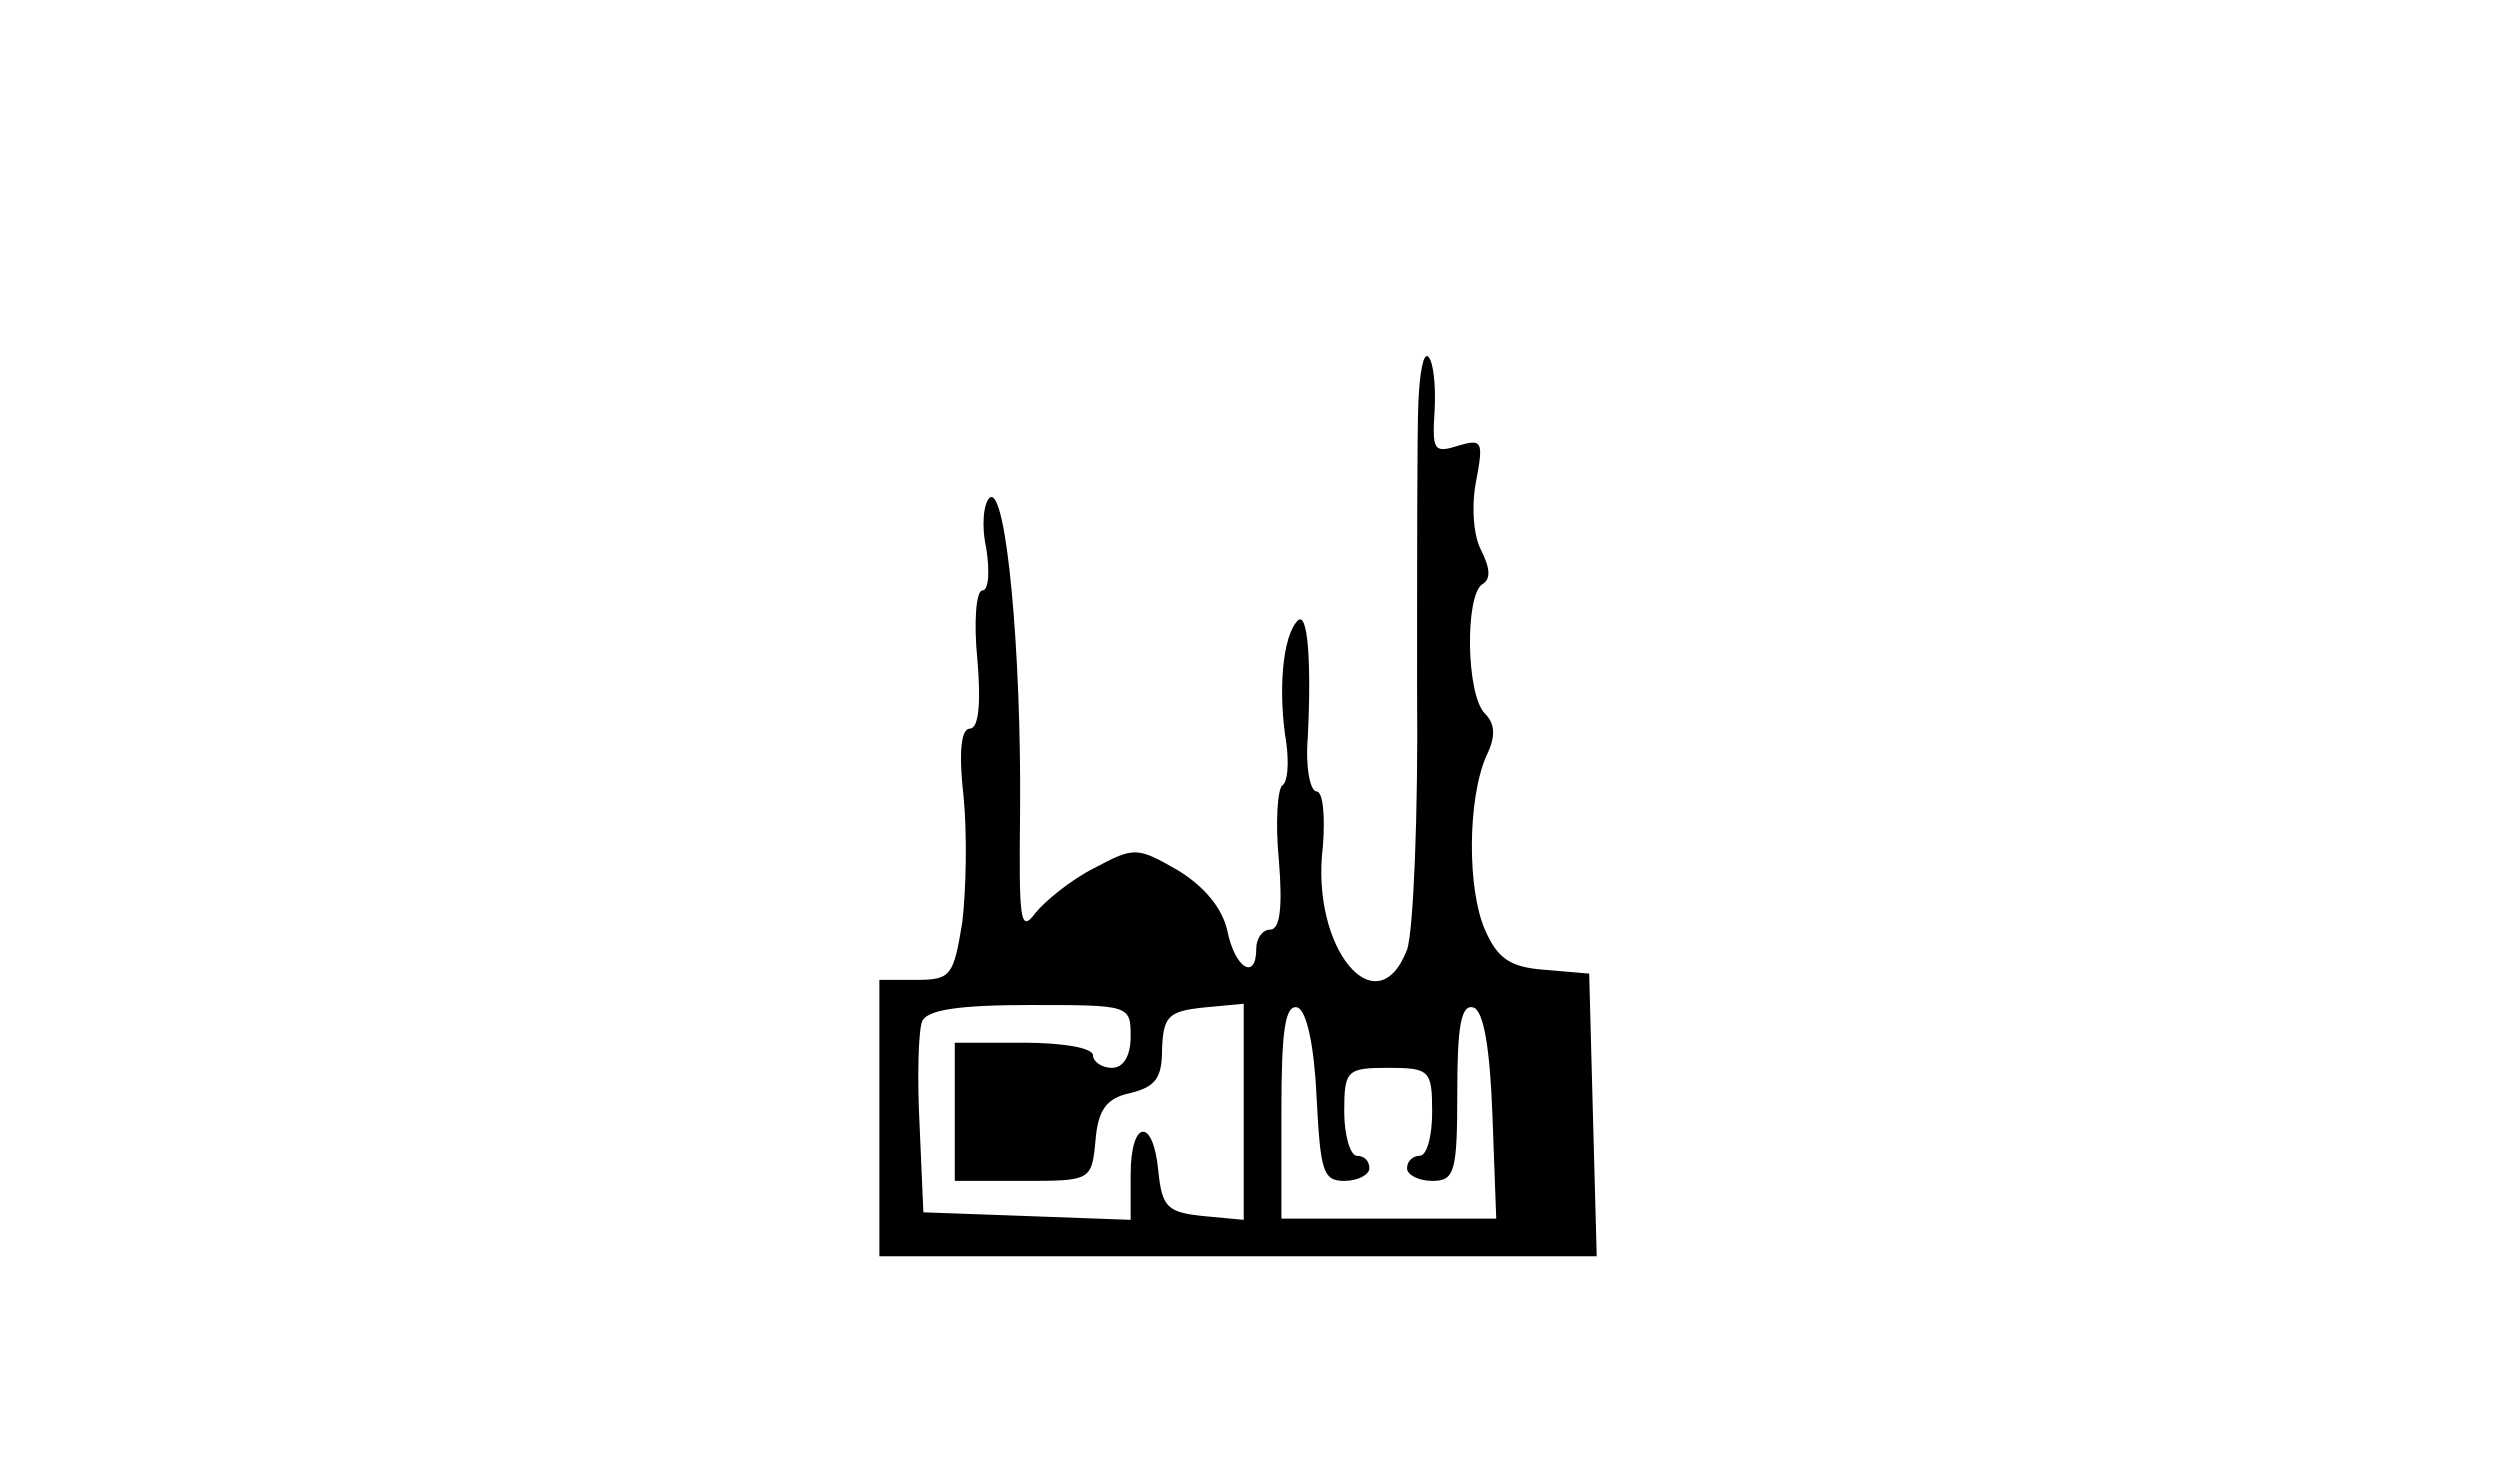 <?xml version="1.0" standalone="no"?>
<!DOCTYPE svg PUBLIC "-//W3C//DTD SVG 20010904//EN"
 "http://www.w3.org/TR/2001/REC-SVG-20010904/DTD/svg10.dtd">
<svg version="1.0" xmlns="http://www.w3.org/2000/svg"
 width="199pt" height="117pt" viewBox="0 0 199 117"
 preserveAspectRatio="xMidYMid meet">
<g transform="translate(0,117) scale(0.1,-0.1)"
fill="#000000" stroke="none">
<path d="M1129 849 c-1 -24 -1 -126 -1 -227 1 -101 -3 -194 -8 -208 -24 -62
-77 1 -67 82 2 25 0 44 -5 44 -5 0 -9 19 -7 43 3 60 0 101 -8 93 -12 -12 -16
-56 -9 -98 2 -16 1 -30 -3 -33 -4 -2 -6 -29 -3 -60 3 -37 1 -55 -7 -55 -6 0
-11 -7 -11 -15 0 -26 -17 -16 -23 14 -4 18 -18 35 -39 48 -33 19 -35 19 -67 2
-18 -9 -39 -26 -47 -36 -12 -16 -13 -6 -12 82 1 127 -11 257 -24 249 -5 -4 -7
-22 -3 -40 3 -19 2 -34 -3 -34 -5 0 -7 -25 -4 -55 3 -35 1 -55 -6 -55 -7 0 -9
-19 -5 -54 3 -30 2 -75 -1 -100 -7 -43 -9 -46 -37 -46 l-29 0 0 -110 0 -110
285 0 286 0 -3 112 -3 113 -35 3 c-28 2 -38 9 -48 32 -14 32 -14 103 1 138 8
16 7 26 -1 34 -15 15 -16 94 -2 103 7 4 6 13 -1 27 -6 11 -8 35 -4 55 6 32 5
34 -15 28 -19 -6 -20 -3 -18 29 1 19 -1 38 -5 42 -4 4 -7 -13 -8 -37z m-229
-504 c0 -16 -6 -25 -15 -25 -8 0 -15 5 -15 10 0 6 -25 10 -55 10 l-55 0 0 -55
0 -55 54 0 c54 0 55 0 58 32 2 25 9 34 28 38 20 5 25 12 25 35 1 26 5 30 33
33 l32 3 0 -86 0 -86 -32 3 c-29 3 -33 7 -36 36 -4 43 -22 41 -22 -3 l0 -36
-82 3 -83 3 -3 69 c-2 38 -1 75 2 83 4 9 28 13 86 13 79 0 80 0 80 -25z m148
-48 c3 -59 5 -67 22 -67 11 0 20 5 20 10 0 6 -4 10 -10 10 -5 0 -10 16 -10 35
0 33 2 35 35 35 33 0 35 -2 35 -35 0 -19 -4 -35 -10 -35 -5 0 -10 -4 -10 -10
0 -5 9 -10 20 -10 18 0 20 7 20 71 0 52 3 70 13 67 8 -3 13 -32 15 -86 l3 -82
-86 0 -85 0 0 86 c0 64 3 85 13 82 7 -3 13 -29 15 -71z"/>
</g>
</svg>
